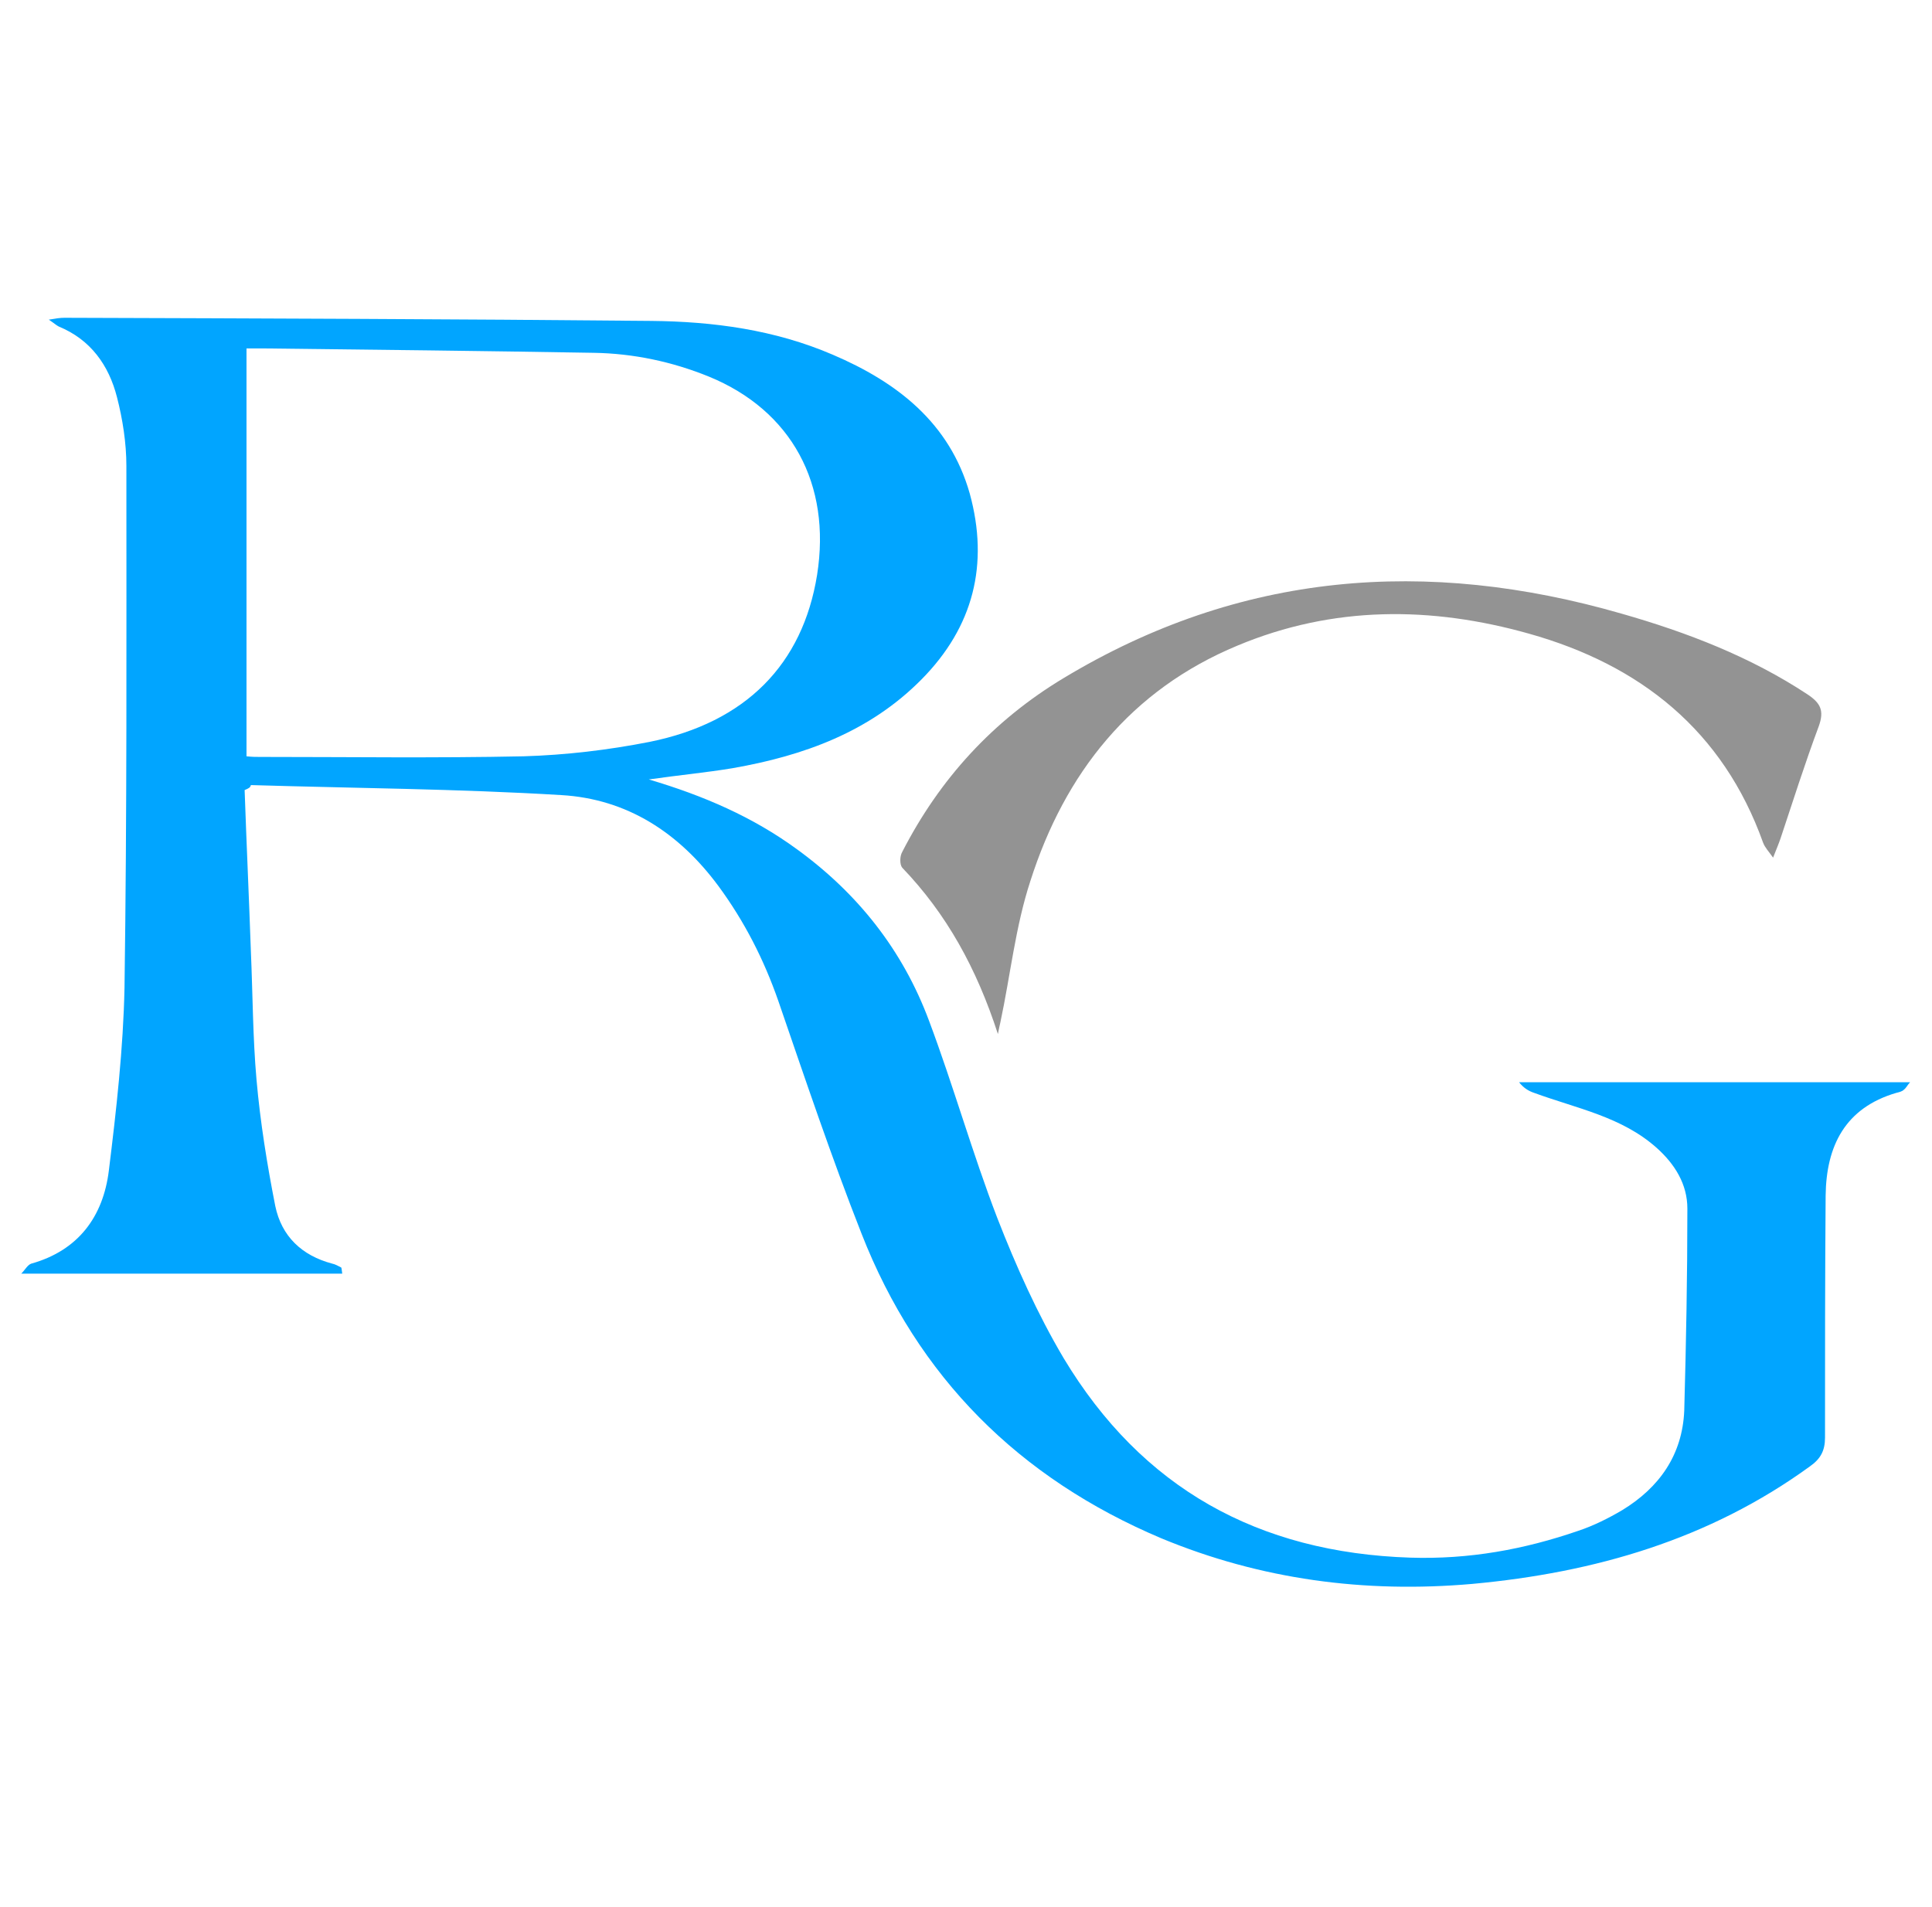 <?xml version="1.0" encoding="utf-8"?>
<!-- Generator: Adobe Illustrator 27.4.1, SVG Export Plug-In . SVG Version: 6.00 Build 0)  -->
<svg version="1.1"
	 id="svg23" xmlns:sodipodi="http://sodipodi.sourceforge.net/DTD/sodipodi-0.dtd" xmlns:inkscape="http://www.inkscape.org/namespaces/inkscape" xmlns:svg="http://www.w3.org/2000/svg"
	 xmlns="http://www.w3.org/2000/svg" xmlns:xlink="http://www.w3.org/1999/xlink" x="0px" y="0px" viewBox="0 0 308.8 304.9"
	 style="enable-background:new 0 0 308.8 304.9;" xml:space="preserve">
<style type="text/css">
	.st0{fill:#01A5FF;}
	.st1{fill:#939393;}
</style>
<sodipodi:namedview  bordercolor="#000000" borderopacity="0.25" id="namedview25" inkscape:deskcolor="#d1d1d1" inkscape:pagecheckerboard="0" inkscape:pageopacity="0.0" inkscape:showpageshadow="2" pagecolor="#ffffff">
	</sodipodi:namedview>
<path class="st0" d="M39.1,126.3c0.3,8.6,0.7,17.2,1,25.8c0.3,6.9,0.3,13.7,0.9,20.5c0.6,6.8,1.7,13.6,3,20.2c1,4.8,4.2,7.9,9.1,9.2
	c0.5,0.1,1,0.4,1.4,0.6c0.1,0,0.1,0.3,0.2,1c-17,0-33.9,0-51.3,0c0.6-0.6,1-1.4,1.6-1.6c7.5-2.1,11.5-7.5,12.4-14.9
	c1.2-9.7,2.3-19.5,2.5-29.2c0.4-27.8,0.3-55.6,0.3-83.4c0-3.7-0.6-7.5-1.5-11c-1.3-5.1-4.2-9.2-9.3-11.3C9,52,8.7,51.7,7.8,51.1
	c1.2-0.2,1.8-0.3,2.5-0.3c31.3,0.1,62.5,0.2,93.8,0.5c9.9,0.1,19.7,1.4,29,5.4c10.3,4.4,18.7,10.9,21.9,22.2
	c3.1,11.3,0.6,21.3-7.7,29.7s-18.8,12.2-30.2,14.2c-4.2,0.7-8.5,1.1-13.4,1.8c8.8,2.6,16.6,6,23.6,11.1c9.8,7.1,17,16.2,21.2,27.5
	c3.9,10.4,6.9,21.1,10.9,31.5c3,7.7,6.4,15.3,10.6,22.4c12.5,20.8,31.1,31.1,55.4,31.9c9.4,0.3,18.2-1.3,26.9-4.3
	c2.4-0.8,4.8-2,7-3.3c5.9-3.6,9.6-8.8,9.9-15.9c0.3-10.8,0.5-21.5,0.5-32.3c0-3.9-2-7.1-4.9-9.7c-5.6-5-12.8-6.3-19.6-8.8
	c-0.9-0.3-1.7-0.8-2.4-1.7c20.7,0,41.4,0,62.5,0c-0.4,0.4-0.6,0.9-1,1.2c-0.3,0.3-0.8,0.4-1.2,0.5c-8.2,2.4-11.2,8.5-11.3,16.4
	c-0.1,12.9-0.1,25.8-0.1,38.7c0,2.1-0.7,3.4-2.4,4.6c-16.1,11.7-34.4,17-54,18.8c-17.2,1.5-33.8-0.7-49.7-7.3
	c-22.7-9.6-38.9-25.7-47.9-48.7c-4.8-12.2-9-24.7-13.3-37.2c-2.3-6.6-5.4-12.7-9.6-18.4c-6.3-8.5-14.6-13.9-25.1-14.5
	c-16.5-1-33.1-1.1-49.6-1.6C40,125.9,39.8,126,39.1,126.3z M39.4,120.9c0.9,0.1,1.5,0.1,2.1,0.1c14.1,0,28.1,0.2,42.2-0.1
	c6.7-0.2,13.5-1,20.1-2.3c15.4-3.1,24.5-12.4,26.8-26.7c2.3-14.5-4.1-26.3-17.3-31.7c-5.9-2.4-12.1-3.7-18.4-3.8
	c-17.5-0.3-35.1-0.5-52.6-0.7c-0.9,0-1.9,0-2.9,0C39.4,77.5,39.4,99,39.4,120.9z"/>
<path class="st1" d="M159.5,165.3c-3.4-10.5-8.2-19.2-15.3-26.6c-0.4-0.5-0.4-1.8,0-2.5c6-11.7,14.5-21,25.8-27.8
	c28.2-17,58-19.3,89.2-10.3c10.5,3,20.6,6.9,29.7,12.9c2.1,1.4,2.7,2.6,1.8,5.1c-2.2,5.9-4.1,11.9-6.1,17.9
	c-0.3,0.9-0.7,1.8-1.2,3.1c-0.7-1-1.3-1.6-1.6-2.4c-6.4-17.9-19.6-28.4-37.4-33.4c-15.6-4.4-31.3-4.5-46.6,1.9
	c-17.1,7.1-27.6,20.4-33.1,37.6c-2.4,7.3-3.2,15.1-4.8,22.6C159.8,163.9,159.7,164.2,159.5,165.3z"/>
</svg>
